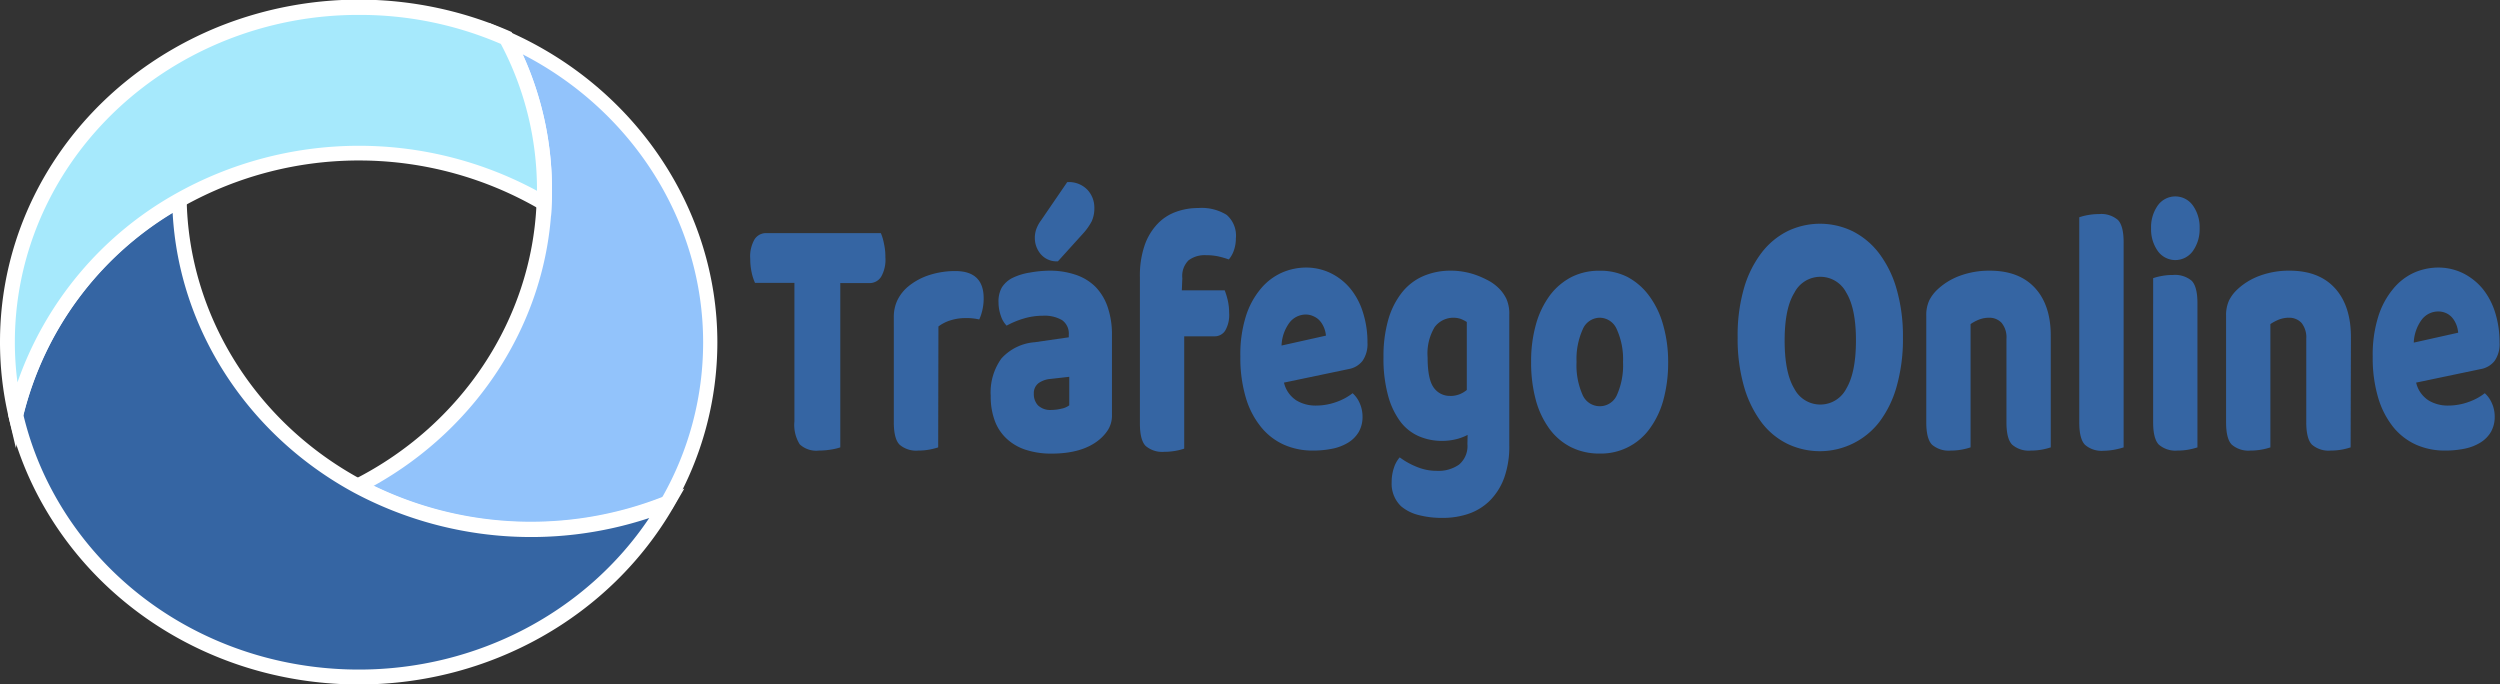 <svg id="Camada_1" data-name="Camada 1" xmlns="http://www.w3.org/2000/svg" viewBox="0 0 400.67 109.7"><rect x="0" y="0" width="400.67" height="109.7" fill="#333333" stroke="none"/><defs><style>.cls-1{fill:#92c3fb;}.cls-2{fill:#fff;}.cls-3{fill:#3565a3;}.cls-4{fill:#a6e9fc;}</style></defs><path class="cls-1" d="M189.19,60.15a51.48,51.48,0,0,1-7,25.86,58.72,58.72,0,0,1-21.81,4.17,58.34,58.34,0,0,1-27.81-7c17.21-8.7,29.12-25.63,29.93-45.29,0-.71,0-1.42,0-2.14a51.47,51.47,0,0,0-6.12-24.36C175.78,19.92,189.19,38.54,189.19,60.15Z" transform="translate(-75.33 -5.3)"/><path class="cls-2" d="M160.42,91.37a59.7,59.7,0,0,1-28.37-7.12l-2-1.09,2-1c17.28-8.73,28.5-25.7,29.27-44.27,0-.71,0-1.42,0-2.09a49.85,49.85,0,0,0-6-23.79l-1.64-3.05,3.17,1.39c20.32,8.94,33.45,28.5,33.45,49.83a52.77,52.77,0,0,1-7.13,26.46l-.2.35-.39.16A59.65,59.65,0,0,1,160.42,91.37Zm-25.23-8.19A57.52,57.52,0,0,0,160.42,89a57.18,57.18,0,0,0,21-3.93,50.21,50.21,0,0,0,6.6-24.9c0-19.28-11.25-37.06-28.94-46.17a52.13,52.13,0,0,1,4.72,21.79c0,.7,0,1.44-.05,2.19C163,56.65,152.09,73.78,135.19,83.18Z" transform="translate(-75.33 -5.3)"/><path class="cls-3" d="M182.23,86c-9.59,16.57-28.1,27.8-49.37,27.8C111,113.81,92,101.9,82.65,84.5a51.34,51.34,0,0,1-4.79-12.67,54,54,0,0,1,26.23-34.45C104.41,57,115.82,74.1,132.61,83.2a58.34,58.34,0,0,0,27.81,7A58.72,58.72,0,0,0,182.23,86Z" transform="translate(-75.33 -5.3)"/><path class="cls-2" d="M132.86,115c-21.73,0-41.38-11.47-51.27-29.93a53,53,0,0,1-4.89-13l-.06-.28.06-.27a55.33,55.33,0,0,1,26.8-35.22l1.75-1,0,2c.31,18.47,11,35.63,27.9,44.79a57.85,57.85,0,0,0,48.61,2.75L185,83.61l-1.74,3C173.13,104.12,153.82,115,132.86,115ZM79.09,71.84a50.65,50.65,0,0,0,4.61,12.1c9.47,17.68,28.31,28.67,49.16,28.67,18.91,0,36.43-9.22,46.52-24.29a60.23,60.23,0,0,1-47.33-4.07C115,75,104,58,103,39.43A52.77,52.77,0,0,0,79.09,71.84Z" transform="translate(-75.33 -5.3)"/><path class="cls-4" d="M162.58,35.77c0,.72,0,1.43,0,2.14a58.83,58.83,0,0,0-58.45-.53A54,54,0,0,0,77.86,71.83a51.2,51.2,0,0,1-1.34-11.68c0-22.27,14.24-41.37,34.53-49.49a59.09,59.09,0,0,1,45.41.75A51.47,51.47,0,0,1,162.58,35.77Z" transform="translate(-75.33 -5.3)"/><path class="cls-2" d="M77.87,77.09l-1.17-5a52.74,52.74,0,0,1-1.37-12c0-22.16,13.84-42,35.27-50.6a60.34,60.34,0,0,1,46.34.77l.38.17.19.36a52.19,52.19,0,0,1,6.27,24.92c0,.7,0,1.44-.05,2.19l-.08,2-1.72-1a57.59,57.59,0,0,0-57.25-.52A52.86,52.86,0,0,0,79,72.11Zm55-69.4a57.23,57.23,0,0,0-21.37,4.08C91,20,77.71,39,77.71,60.15a49.36,49.36,0,0,0,.42,6.43A55.67,55.67,0,0,1,103.5,36.34a60,60,0,0,1,57.89-.46v-.11a49.88,49.88,0,0,0-5.79-23.43A57,57,0,0,0,132.86,7.69Z" transform="translate(-75.33 -5.3)"/><path class="cls-3" d="M217,44.34a9.61,9.61,0,0,1,.23,2.21,5.48,5.48,0,0,1-.69,3.12,2.18,2.18,0,0,1-1.86,1H210V77a9,9,0,0,1-1.42.34,11.64,11.64,0,0,1-2,.17,3.88,3.88,0,0,1-3.08-1,5.89,5.89,0,0,1-.85-3.68V50.63h-6.32a8.32,8.32,0,0,1-.53-1.64,10.27,10.27,0,0,1-.23-2.21,5.46,5.46,0,0,1,.69-3.12,2.17,2.17,0,0,1,1.87-1h18.37A7.87,7.87,0,0,1,217,44.34Z" transform="translate(-75.33 -5.3)"/><path class="cls-3" d="M225.69,77a11,11,0,0,1-1.32.34,9.81,9.81,0,0,1-1.86.17,4.05,4.05,0,0,1-3-.94q-.93-.93-.93-3.6V56.16a6.18,6.18,0,0,1,.63-2.86,6.73,6.73,0,0,1,1.72-2.12,10.24,10.24,0,0,1,3.41-1.82,13.49,13.49,0,0,1,4.08-.62q4.56,0,4.56,4.36a8.13,8.13,0,0,1-.21,1.9,7.3,7.3,0,0,1-.5,1.5,9,9,0,0,0-2.3-.22,7.77,7.77,0,0,0-2.24.34,6.25,6.25,0,0,0-2,1Z" transform="translate(-75.33 -5.3)"/><path class="cls-3" d="M243.52,48.68a12.77,12.77,0,0,1,4.12.63,8.18,8.18,0,0,1,3.19,1.89,8.58,8.58,0,0,1,2,3.24,13.6,13.6,0,0,1,.71,4.62V71.75a4.37,4.37,0,0,1-.61,2.41,6.8,6.8,0,0,1-1.44,1.62Q248.79,78,243.86,78a13.05,13.05,0,0,1-4-.57,8.16,8.16,0,0,1-3.06-1.7,7.38,7.38,0,0,1-2-2.89,11.11,11.11,0,0,1-.69-4.08,9.29,9.29,0,0,1,1.71-6,8,8,0,0,1,5.32-2.61l5.48-.79v-.4a2.62,2.62,0,0,0-1.07-2.35,5.55,5.55,0,0,0-3.07-.71,10.83,10.83,0,0,0-3.08.45,14,14,0,0,0-2.74,1.14,4,4,0,0,1-.92-1.56,6.45,6.45,0,0,1-.38-2.18,4.59,4.59,0,0,1,.52-2.36,4.38,4.38,0,0,1,1.62-1.5,9.71,9.71,0,0,1,2.86-.9A18.39,18.39,0,0,1,243.52,48.68ZM243.86,71a6.68,6.68,0,0,0,1.57-.2,3.08,3.08,0,0,0,1.27-.54V65.69l-3,.34a3.8,3.8,0,0,0-1.93.68,2,2,0,0,0-.75,1.7,2.62,2.62,0,0,0,.65,1.84A2.84,2.84,0,0,0,243.86,71Zm2.51-36.51a4.09,4.09,0,0,1,3.26,1.25,4.17,4.17,0,0,1,1.09,2.83,5.09,5.09,0,0,1-.42,2.19,9.32,9.32,0,0,1-1.42,2l-4,4.42A3.33,3.33,0,0,1,242.1,46a4,4,0,0,1-.92-2.55,4.31,4.31,0,0,1,.19-1.3,5.41,5.41,0,0,1,.77-1.48Z" transform="translate(-75.33 -5.3)"/><path class="cls-3" d="M264.74,51.83h6.87a11.86,11.86,0,0,1,.48,1.56,8.8,8.8,0,0,1,.23,2.07,4.93,4.93,0,0,1-.65,2.86,2,2,0,0,1-1.74.88h-4.81v18a9.38,9.38,0,0,1-1.32.34,9.81,9.81,0,0,1-1.86.17,4.09,4.09,0,0,1-3-.94c-.61-.62-.92-1.82-.92-3.6V49.67a14.89,14.89,0,0,1,.74-5,9.48,9.48,0,0,1,2-3.4,7.58,7.58,0,0,1,3-2,10.28,10.28,0,0,1,3.62-.63,7.58,7.58,0,0,1,4.56,1.11,4.42,4.42,0,0,1,1.46,3.77,5.74,5.74,0,0,1-.35,2,4.43,4.43,0,0,1-.78,1.36,14.32,14.32,0,0,0-1.65-.48,9,9,0,0,0-2-.2,4.29,4.29,0,0,0-2.8.82,3.52,3.52,0,0,0-1,2.86Z" transform="translate(-75.33 -5.3)"/><path class="cls-3" d="M281.11,66.62a4.63,4.63,0,0,0,2,2.86,5.9,5.9,0,0,0,3.09.82,9.6,9.6,0,0,0,3.35-.59,9.13,9.13,0,0,0,2.56-1.39,4.52,4.52,0,0,1,1.13,1.58,5.3,5.3,0,0,1,.46,2.16,4.84,4.84,0,0,1-.59,2.44,5,5,0,0,1-1.65,1.7,7.75,7.75,0,0,1-2.54,1,15.3,15.3,0,0,1-3.22.31,11.26,11.26,0,0,1-4.58-.93,10,10,0,0,1-3.66-2.81A13.43,13.43,0,0,1,275,69.05a22.32,22.32,0,0,1-.88-6.63A20.36,20.36,0,0,1,275,56a12.82,12.82,0,0,1,2.39-4.42A9.37,9.37,0,0,1,280.77,49a9.7,9.7,0,0,1,3.86-.82,9,9,0,0,1,4,.91,9.5,9.5,0,0,1,3.14,2.49,11.25,11.25,0,0,1,2,3.8,15.51,15.51,0,0,1,.72,4.82,4.71,4.71,0,0,1-.8,2.95,3.59,3.59,0,0,1-2.22,1.3Zm3.56-10.91A3.31,3.31,0,0,0,282,57a6.59,6.59,0,0,0-1.28,3.68l7.12-1.59A4.65,4.65,0,0,0,287.6,58a4.17,4.17,0,0,0-.59-1.1,2.76,2.76,0,0,0-1-.83A3,3,0,0,0,284.67,55.71Z" transform="translate(-75.33 -5.3)"/><path class="cls-3" d="M310.54,75a8,8,0,0,1-1.87.7,9.4,9.4,0,0,1-2.28.26,9.26,9.26,0,0,1-3.58-.71,7.45,7.45,0,0,1-3-2.32,12.29,12.29,0,0,1-2-4.17,22.38,22.38,0,0,1-.75-6.24,21.12,21.12,0,0,1,.77-6A12.67,12.67,0,0,1,300,52.2a8.87,8.87,0,0,1,3.41-2.64,11,11,0,0,1,4.48-.88,11.73,11.73,0,0,1,2.3.23,12.07,12.07,0,0,1,2.11.62,15.6,15.6,0,0,1,1.78.85,7.36,7.36,0,0,1,1.34,1,6.11,6.11,0,0,1,1.32,1.78,5.78,5.78,0,0,1,.48,2.52v21a14.87,14.87,0,0,1-.81,5.18,10.06,10.06,0,0,1-2.26,3.63,9,9,0,0,1-3.39,2.13,12.66,12.66,0,0,1-4.17.68,14.86,14.86,0,0,1-4-.48,6.9,6.9,0,0,1-2.72-1.39,5,5,0,0,1-1.5-3.86,7,7,0,0,1,.39-2.38,4.62,4.62,0,0,1,.9-1.59,12,12,0,0,0,2.75,1.53,8.26,8.26,0,0,0,3.2.63,5.74,5.74,0,0,0,3.56-1,3.88,3.88,0,0,0,1.34-3.29Zm-2.81-6.24a4.08,4.08,0,0,0,1.49-.26,4.33,4.33,0,0,0,1.19-.7V56.9a6.41,6.41,0,0,0-.94-.48,3.75,3.75,0,0,0-4.21,1.3,8.21,8.21,0,0,0-1.13,4.85c0,2.38.34,4,1,4.88A3.13,3.13,0,0,0,307.73,68.75Z" transform="translate(-75.33 -5.3)"/><path class="cls-3" d="M342.68,63.31a22.56,22.56,0,0,1-.77,6.12,14,14,0,0,1-2.22,4.62,9.62,9.62,0,0,1-8,3.94,10.12,10.12,0,0,1-4.53-1,9.72,9.72,0,0,1-3.45-2.89,14,14,0,0,1-2.22-4.62,22.91,22.91,0,0,1-.77-6.18,21.66,21.66,0,0,1,.79-6.07,14.21,14.21,0,0,1,2.24-4.62,10.15,10.15,0,0,1,3.46-2.92,9.75,9.75,0,0,1,4.48-1,9.51,9.51,0,0,1,4.47,1,10.35,10.35,0,0,1,3.46,3,14.11,14.11,0,0,1,2.24,4.62A21.38,21.38,0,0,1,342.68,63.31Zm-11-7.09A3,3,0,0,0,329,58.06a11.6,11.6,0,0,0-1,5.25,11.64,11.64,0,0,0,1,5.35,3,3,0,0,0,5.45,0,11.71,11.71,0,0,0,1-5.33,11.6,11.6,0,0,0-1-5.25A3,3,0,0,0,331.72,56.22Z" transform="translate(-75.33 -5.3)"/><path class="cls-3" d="M380.31,59.36a27.92,27.92,0,0,1-1,7.85,17,17,0,0,1-2.79,5.73,12.05,12.05,0,0,1-14.75,3.48,11.67,11.67,0,0,1-4.19-3.51,17.77,17.77,0,0,1-2.76-5.73,27.6,27.6,0,0,1-1-7.82,27.21,27.21,0,0,1,1-7.82,17.26,17.26,0,0,1,2.81-5.7,12.07,12.07,0,0,1,4.18-3.49,12,12,0,0,1,10.42,0,12.25,12.25,0,0,1,4.21,3.49,17.28,17.28,0,0,1,2.83,5.7A27.21,27.21,0,0,1,380.31,59.36Zm-7.53.49q0-5.1-1.55-7.65a4.67,4.67,0,0,0-8.31,0q-1.57,2.52-1.57,7.68t1.55,7.71a4.68,4.68,0,0,0,8.33,0Q372.78,65,372.78,59.85Z" transform="translate(-75.33 -5.3)"/><path class="cls-3" d="M404,77a11,11,0,0,1-1.32.34,9.81,9.81,0,0,1-1.86.17,4.05,4.05,0,0,1-3-.94c-.62-.62-.92-1.82-.92-3.6V59.62a3.65,3.65,0,0,0-.78-2.58,2.69,2.69,0,0,0-2-.82,4.51,4.51,0,0,0-1.57.28,7,7,0,0,0-1.4.74V77a11,11,0,0,1-1.32.34,9.81,9.81,0,0,1-1.86.17,4.09,4.09,0,0,1-3-.94c-.61-.62-.92-1.82-.92-3.6V55.94a5.65,5.65,0,0,1,.48-2.5,6.26,6.26,0,0,1,1.32-1.75,10.52,10.52,0,0,1,3.58-2.19,13.56,13.56,0,0,1,4.79-.82q4.74,0,7.29,2.81T404,59.34Z" transform="translate(-75.33 -5.3)"/><path class="cls-3" d="M412.5,77.54a4.05,4.05,0,0,1-3-.94q-.93-.93-.93-3.6V40.12a9.38,9.38,0,0,1,1.32-.34,10,10,0,0,1,1.87-.17,4.07,4.07,0,0,1,3,.94c.61.62.92,1.82.92,3.6V77a11,11,0,0,1-1.32.34A9.81,9.81,0,0,1,412.5,77.54Z" transform="translate(-75.33 -5.3)"/><path class="cls-3" d="M420.08,41.88a6,6,0,0,1,1.06-3.63,3.45,3.45,0,0,1,5.65,0,6,6,0,0,1,1.07,3.63,6,6,0,0,1-1.07,3.63,3.45,3.45,0,0,1-5.65,0A6,6,0,0,1,420.08,41.88Zm.33,8a9.38,9.38,0,0,1,1.32-.34,9.81,9.81,0,0,1,1.86-.17,4.14,4.14,0,0,1,3,.93c.61.63.92,1.83.92,3.6V77a11,11,0,0,1-1.32.34,9.81,9.81,0,0,1-1.86.17,4.09,4.09,0,0,1-3-.94c-.61-.62-.92-1.82-.92-3.6Z" transform="translate(-75.33 -5.3)"/><path class="cls-3" d="M452.06,77a11,11,0,0,1-1.32.34,10,10,0,0,1-1.87.17,4.07,4.07,0,0,1-3-.94c-.61-.62-.92-1.82-.92-3.6V59.62a3.7,3.7,0,0,0-.77-2.58,2.7,2.7,0,0,0-2-.82,4.47,4.47,0,0,0-1.57.28,7.31,7.31,0,0,0-1.41.74V77a10.07,10.07,0,0,1-1.32.34,9.81,9.81,0,0,1-1.86.17,4.07,4.07,0,0,1-3-.94c-.62-.62-.92-1.82-.92-3.6V55.94a5.65,5.65,0,0,1,.48-2.5,6.26,6.26,0,0,1,1.32-1.75,10.52,10.52,0,0,1,3.58-2.19,13.48,13.48,0,0,1,4.79-.82q4.72,0,7.28,2.81c1.7,1.87,2.56,4.49,2.56,7.85Z" transform="translate(-75.33 -5.3)"/><path class="cls-3" d="M462.56,66.62a4.63,4.63,0,0,0,2,2.86,5.91,5.91,0,0,0,3.1.82,9.59,9.59,0,0,0,3.34-.59,9,9,0,0,0,2.56-1.39,4.52,4.52,0,0,1,1.13,1.58,5.14,5.14,0,0,1,.46,2.16,4.84,4.84,0,0,1-.59,2.44,5,5,0,0,1-1.65,1.7,7.78,7.78,0,0,1-2.53,1,15.4,15.4,0,0,1-3.23.31,11.26,11.26,0,0,1-4.58-.93,10,10,0,0,1-3.66-2.81,13.77,13.77,0,0,1-2.43-4.71,22.32,22.32,0,0,1-.88-6.63,20.36,20.36,0,0,1,.9-6.43,13,13,0,0,1,2.39-4.42A9.31,9.31,0,0,1,462.23,49a9.65,9.65,0,0,1,3.85-.82,9,9,0,0,1,4,.91,9.7,9.7,0,0,1,3.14,2.49,11.42,11.42,0,0,1,2,3.8,15.82,15.82,0,0,1,.71,4.82,4.71,4.71,0,0,1-.8,2.95,3.59,3.59,0,0,1-2.22,1.3Zm3.56-11.4a3.31,3.31,0,0,0-2.66,1.31,6.62,6.62,0,0,0-1.28,3.68l7.12-1.59a4.65,4.65,0,0,0-.25-1.16,4.17,4.17,0,0,0-.59-1.1,2.86,2.86,0,0,0-1-.83A3,3,0,0,0,466.12,55.22Z" transform="translate(-75.33 -5.3)"/></svg>